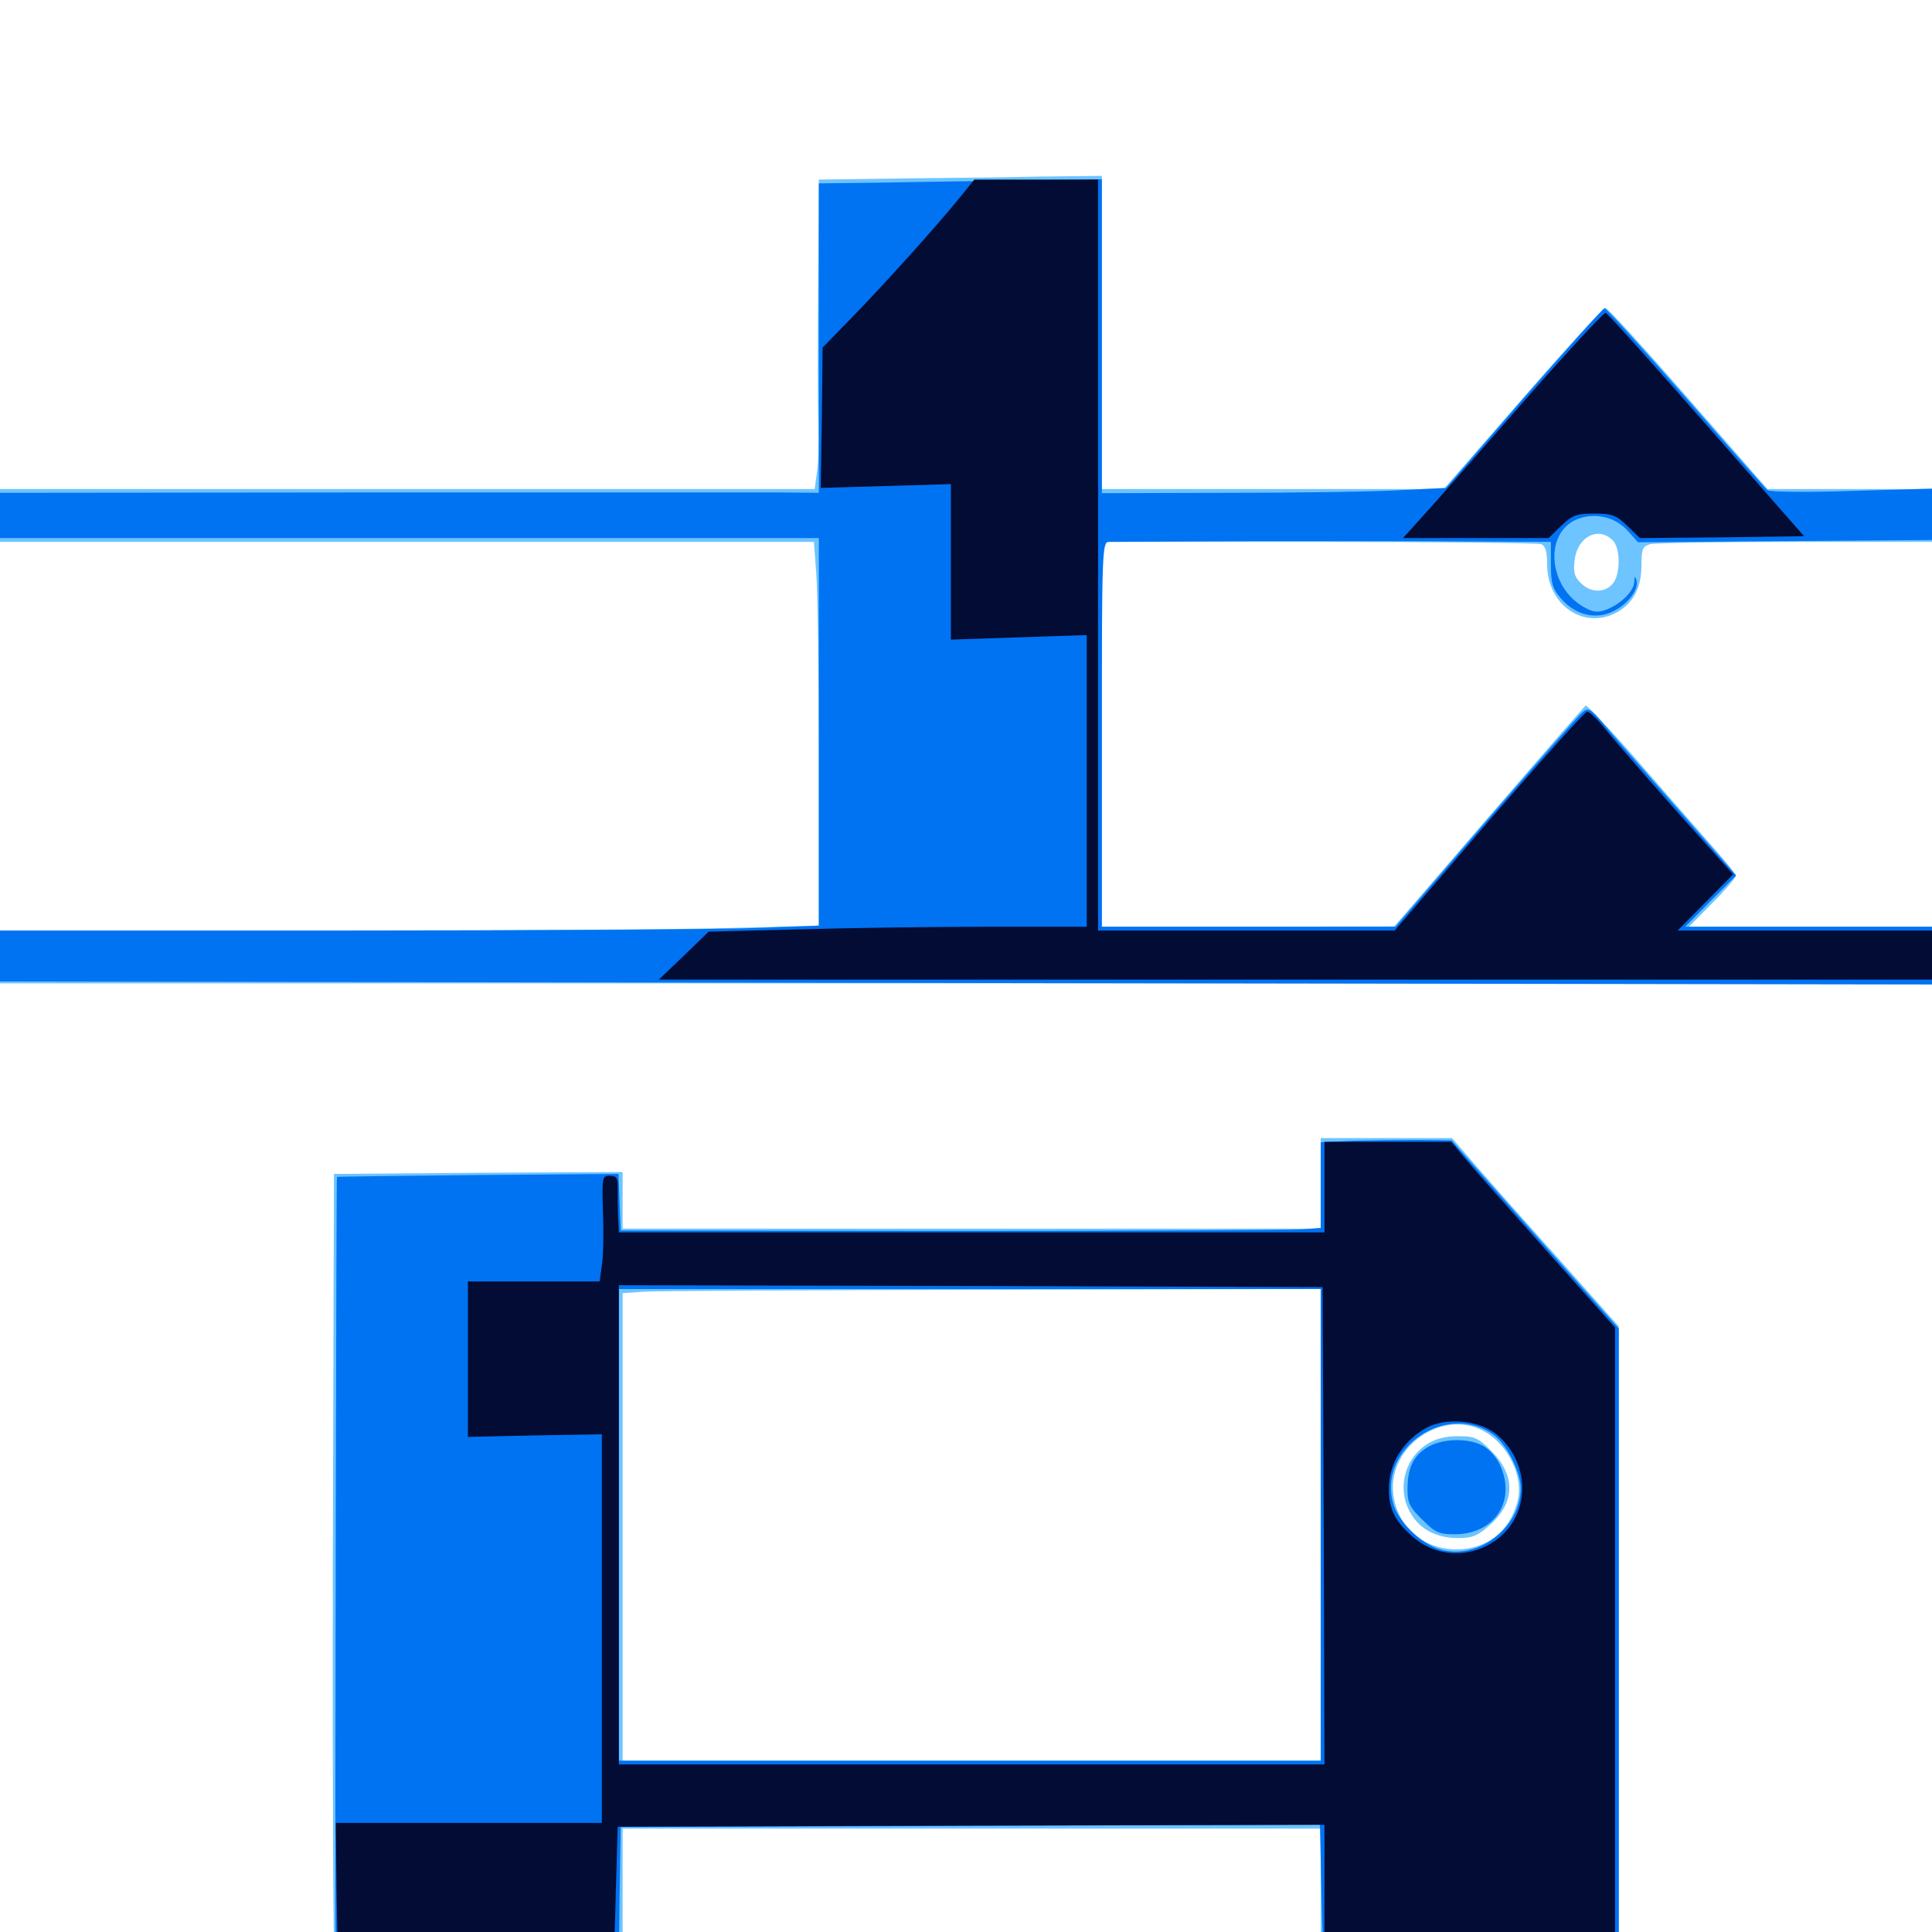 <svg xmlns="http://www.w3.org/2000/svg" viewBox="0 -1000 1000 1000">
	<path fill="#6dc4ff" d="M464.453 -907.617L423.828 -907.031L423.438 -851.758C423.242 -821.484 423.242 -789.258 423.633 -780.273C423.828 -771.289 423.633 -760.156 422.852 -755.469L421.68 -746.875H210.742H0V-733.203V-719.531H210.742H421.289L422.461 -703.516C423.242 -694.531 423.828 -649.805 423.828 -604.102V-520.898L379.492 -519.727C355.273 -518.945 259.766 -518.359 167.578 -518.359H0V-504.688V-491.016H500H1000V-505.664V-520.312H937.109H874.219L886.328 -532.617C892.969 -539.258 898.438 -545.703 898.438 -546.68C898.438 -547.852 891.602 -556.055 883.398 -565.234C875.391 -574.414 858.203 -593.945 845.312 -608.789C832.422 -623.438 821.484 -635.156 820.703 -634.766C819.922 -634.18 797.461 -608.398 770.508 -577.148L721.68 -520.508L646.094 -520.312H570.312V-619.922V-719.531H682.422C744.141 -719.531 795.898 -718.945 797.656 -718.359C799.805 -717.578 800.781 -714.648 800.781 -708.008C800.781 -686.523 820.312 -673.438 837.5 -683.398C845.703 -688.281 849.609 -696.094 849.609 -707.422C849.609 -715.82 850.195 -717.188 854.102 -718.359C856.445 -718.945 890.234 -719.531 929.297 -719.531H1000V-733.203V-746.875H957.422H914.844L873.828 -793.75C851.367 -819.531 832.031 -840.625 831.055 -840.625C829.883 -840.625 810.547 -819.531 788.086 -793.75L747.266 -746.875H658.789H570.312V-827.93V-908.984L537.695 -908.594C519.531 -908.203 486.719 -907.812 464.453 -907.617ZM834.766 -720.312C838.867 -716.211 838.867 -702.344 834.57 -697.656C830.273 -692.969 823.242 -693.164 818.164 -698.242C814.844 -701.562 814.258 -703.906 815.039 -710.352C816.602 -722.266 827.344 -727.734 834.766 -720.312ZM683.594 -387.5V-364.062H502.93H322.266V-378.711V-393.359L247.656 -392.969L172.852 -392.383L172.266 -189.453C172.07 -77.734 172.461 14.062 173.242 14.648C174.219 15.43 208.008 15.625 248.633 15.234L322.266 14.648V-19.336V-53.516H502.93H683.594V-18.359V16.797H760.742H837.891V-148.242V-313.477L806.25 -349.023C788.672 -368.555 769.336 -390.43 762.891 -397.852L751.562 -410.938H717.578H683.594ZM683.594 -210.742V-88.672H502.93H322.266V-209.766V-330.664L333.594 -331.445C339.648 -331.836 420.898 -332.227 514.258 -332.422L683.594 -332.812ZM767.383 -259.57C780.469 -252.93 789.062 -235.352 785.352 -222.461C781.25 -207.227 769.336 -198.047 753.906 -198.047C736.328 -198.047 722.852 -210.156 721.094 -227.344C718.75 -251.367 746.289 -270.508 767.383 -259.57ZM738.672 -252.539C726.562 -244.727 722.852 -228.516 730.469 -216.211C735.352 -208.203 743.75 -203.906 754.688 -203.906C762.305 -203.906 764.844 -205.078 771.484 -210.938C784.375 -222.656 784.57 -236.328 771.68 -249.219C765.039 -255.859 763.086 -256.641 754.688 -256.641C748.242 -256.641 742.969 -255.273 738.672 -252.539Z"/>
	<path fill="#0073f3" d="M456.641 -905.469L423.828 -905.078V-825V-744.922L401.953 -745.117H190.039L0 -744.922V-733.203V-721.484H7.422H219.336H423.828V-621.289V-520.898L393.164 -519.727C376.172 -518.945 280.859 -518.359 181.25 -518.359H0V-505.273V-491.992L500 -491.211L1000 -490.43V-505.273V-520.312H936.133H872.266L885.352 -533.594L898.633 -546.875L867.773 -582.031C850.781 -601.367 833.594 -620.898 829.688 -625.586C823.242 -633.203 822.07 -633.789 819.141 -631.445C817.188 -629.883 794.727 -604.297 768.945 -574.609L722.266 -520.312H646.289H570.312V-619.922C570.312 -713.477 570.508 -719.531 573.828 -719.531C575.586 -719.531 609.18 -719.727 648.438 -719.922C687.695 -719.922 738.477 -719.922 761.328 -719.727L802.734 -719.531V-708.008C802.734 -698.438 803.516 -695.312 807.812 -690.43C815.039 -681.836 825.586 -679.102 834.57 -683.398C842.578 -687.109 848.242 -694.727 847.07 -699.609C846.289 -702.148 846.094 -701.953 845.898 -698.828C845.703 -693.945 838.867 -687.305 831.25 -684.375C826.758 -682.812 824.609 -683.008 819.531 -685.938C801.953 -696.094 799.219 -722.266 814.648 -730.469C823.828 -735.156 835.547 -733.008 842.383 -725.391L847.852 -719.336L923.828 -719.922L1000 -720.508V-733.789V-747.07L958.594 -745.898C935.742 -745.117 916.016 -745.312 914.844 -746.289C913.867 -747.07 894.727 -768.75 872.461 -794.336C850.195 -819.727 831.25 -840.625 830.469 -840.43C829.688 -840.43 810.938 -819.336 788.672 -793.945L748.438 -747.461L725.195 -746.289C712.5 -745.508 672.461 -744.922 636.328 -744.922L570.312 -744.727V-825.977V-907.227L529.883 -906.641C507.422 -906.25 474.609 -905.859 456.641 -905.469ZM700.781 -409.57L683.594 -408.789V-386.719V-364.453L673.438 -363.672C667.773 -363.281 586.133 -362.891 492.188 -362.891L321.289 -363.086L320.703 -377.734L320.117 -392.383L247.461 -391.797C207.617 -391.406 174.609 -391.016 174.414 -390.82C174.023 -390.43 173.438 -54.492 173.633 -8.203L173.828 14.844H247.07H320.312L320.703 -19.727L321.289 -54.297L502.344 -54.883L683.203 -55.664L683.984 -20.508C684.375 -1.172 684.961 14.844 685.547 15.234C686.133 15.625 720.508 15.625 762.305 15.234L837.891 14.844V-148.828V-312.305L801.172 -353.516C781.055 -376.172 761.719 -398.047 758.008 -402.148L751.367 -409.766L734.57 -409.961C725.391 -409.961 710.156 -409.766 700.781 -409.57ZM683.594 -210.742V-88.672H501.953H320.312V-210.742V-332.812H501.953H683.594ZM773.242 -257.227C779.883 -252.344 787.109 -238.086 787.109 -229.688C787.109 -209.18 764.844 -192.188 745.312 -198.047C735.352 -200.977 723.633 -212.5 721.094 -221.875C713.086 -250.586 749.023 -274.805 773.242 -257.227ZM738.672 -250.781C731.445 -246.289 728.516 -240.234 728.516 -228.906C728.516 -222.266 729.688 -219.727 736.133 -213.477C742.773 -206.836 744.727 -205.859 752.93 -205.859C773.828 -205.859 785.156 -223.438 776.172 -242.188C774.414 -245.898 770.508 -250.195 767.383 -251.758C759.57 -255.859 746.289 -255.469 738.672 -250.781Z"/>
	<path fill="#020c35" d="M496.875 -897.852C484.18 -882.227 457.227 -852.344 441.016 -835.742L425.781 -820.117L425.391 -783.789L424.805 -747.461L458.594 -748.438L492.188 -749.414V-709.18V-668.945L527.344 -670.117L562.5 -671.289V-595.898V-520.312H511.328C483.008 -520.312 439.062 -519.727 413.281 -518.945L366.797 -517.773L353.906 -505.273L341.016 -492.969H670.508H1000V-505.664V-518.359H934.18H868.359L882.617 -532.812L897.07 -547.461L883.594 -562.5C863.086 -585.156 836.133 -616.016 829.492 -624.414C826.172 -628.32 822.656 -631.641 821.484 -631.641C820.312 -631.641 797.461 -606.055 770.508 -575L721.875 -518.359H645.117H568.359V-712.695V-907.031H536.328H504.297ZM788.672 -792.188C766.406 -766.797 743.359 -740.43 737.305 -733.789L726.172 -721.484H763.867H801.562L808.203 -727.93C813.867 -733.398 816.016 -734.18 825.195 -734.18C834.375 -734.18 836.523 -733.398 842.383 -727.734L848.828 -721.484L891.406 -721.875L933.789 -722.461L883.398 -779.883C855.664 -811.523 832.227 -837.695 831.055 -838.086C830.078 -838.281 810.938 -817.578 788.672 -792.188ZM685.547 -385.547V-362.109H502.93H320.312L319.922 -370.508C319.727 -375 319.727 -381.641 319.727 -385.156C319.922 -390.234 319.141 -391.406 315.625 -391.406C311.719 -391.406 311.523 -390.82 312.109 -372.461C312.5 -361.914 312.305 -349.609 311.523 -345.117L310.352 -336.719H276.172H242.188V-296.484V-256.25L276.758 -257.031L311.523 -257.617V-157.031V-56.445H242.578H173.828L174.219 -21.68L174.805 13.086L245.898 12.891C285.156 12.891 317.383 12.695 317.578 12.305C317.773 12.109 318.359 -3.125 318.75 -21.289L319.727 -54.492L502.539 -55.078L685.547 -55.469V-20.312V14.844H760.742H835.938V-149.023V-312.891L800.586 -352.539C781.055 -374.414 761.914 -396.094 758.008 -400.781L751.172 -408.984H718.359H685.547ZM685.156 -210.352L685.547 -86.719H502.93H320.312V-210.742V-334.766L502.539 -334.375L684.57 -333.789ZM774.023 -258.008C782.617 -251.367 788.086 -240.43 787.891 -229.297C787.5 -200.195 752.539 -185.352 730.664 -205.078C720.898 -213.672 717.969 -221.094 719.141 -233.398C720.312 -244.531 727.344 -254.883 738.281 -260.938C748.242 -266.406 764.844 -265.039 774.023 -258.008Z"/>
</svg>